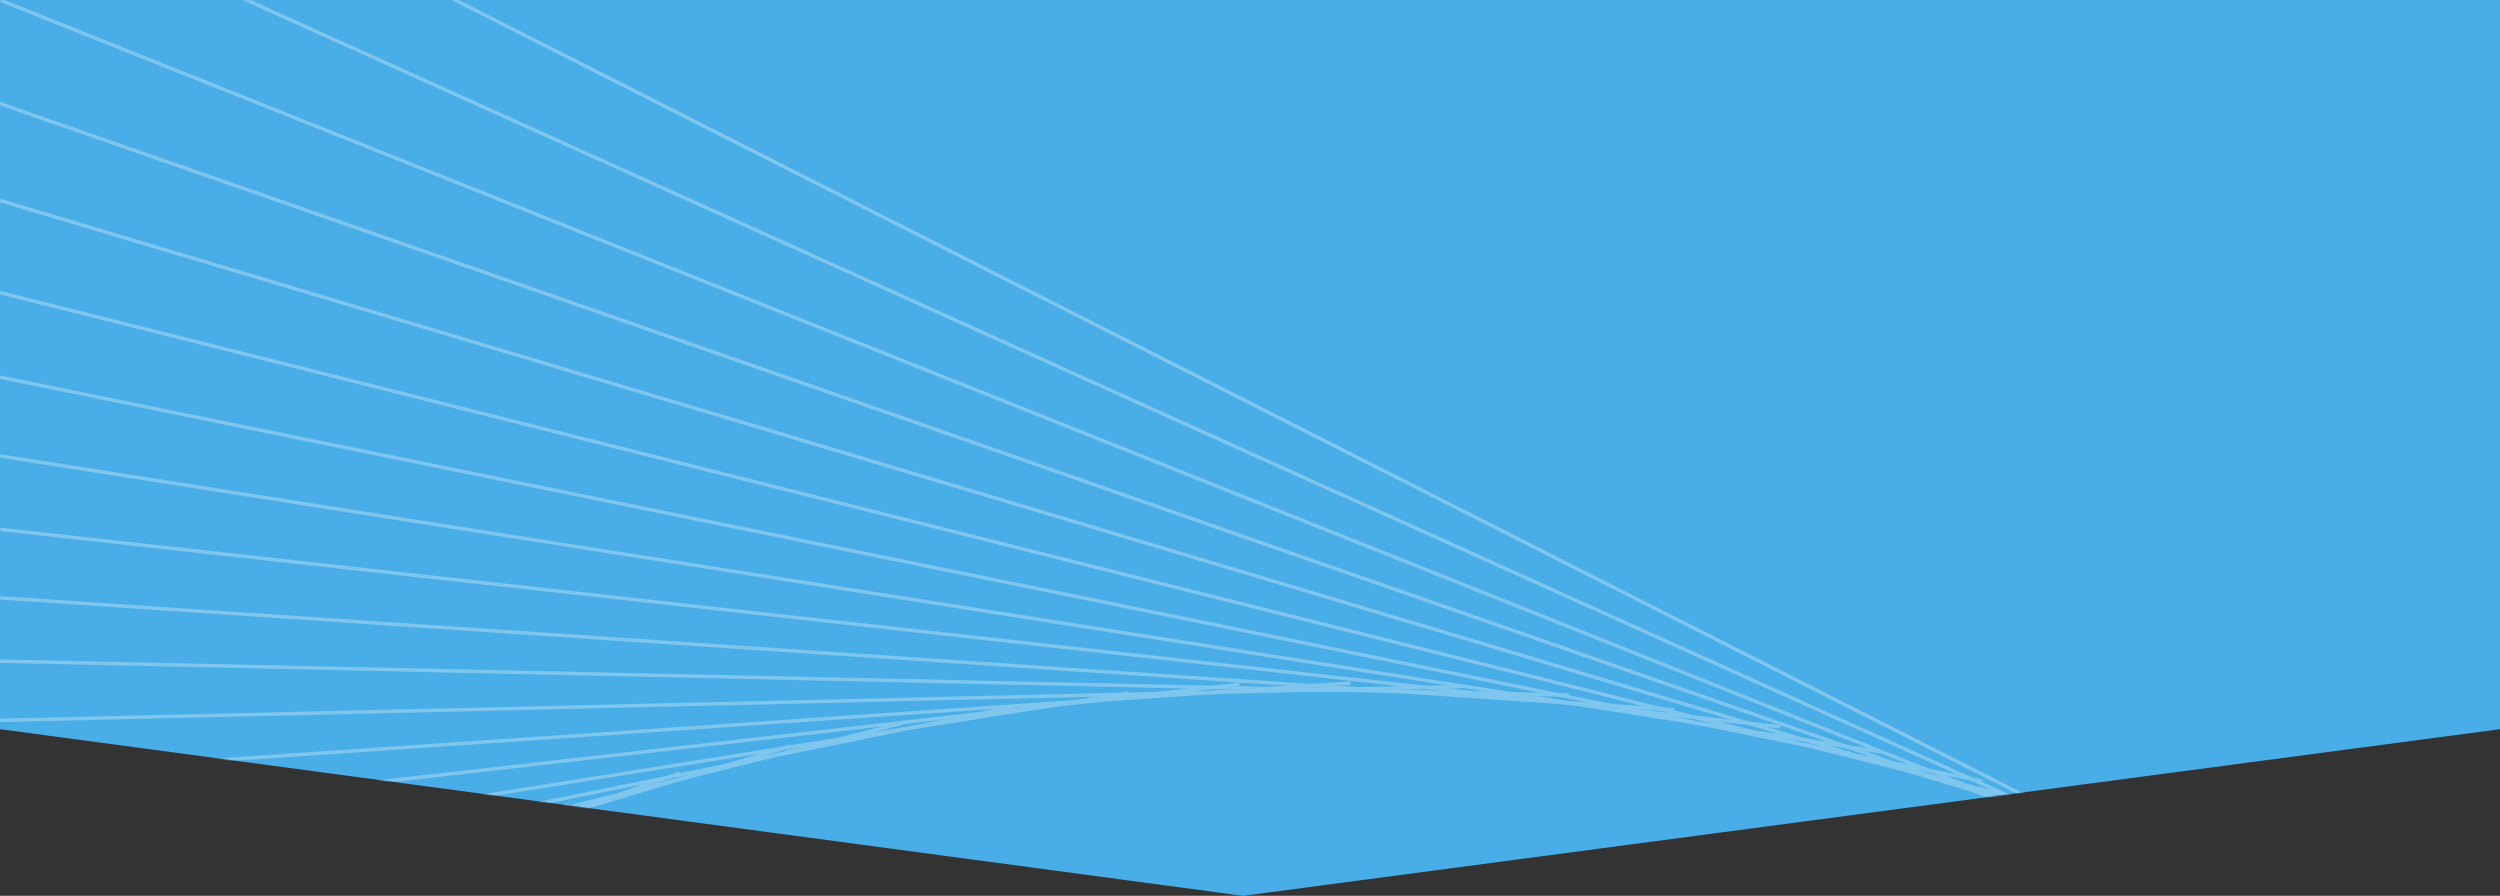 <svg height="516" viewBox="0 0 1440 516" width="1440" xmlns="http://www.w3.org/2000/svg" xmlns:xlink="http://www.w3.org/1999/xlink"><rect x="0" y="0" width="1440" height="516" fill="#333333" stroke="none"/><defs><path id="a" d="m0 0h1440v420l-724 96-716-96z"/><mask id="b" fill="#fff"><use fill="#fff" fill-rule="evenodd" xlink:href="#a"/></mask></defs><g fill="none" fill-rule="evenodd"><use fill="#49aee8" xlink:href="#a"/><g mask="url(#b)" opacity=".3" stroke="#fff" stroke-width="2"><g transform="translate(0 -120)"><path d="m24.5-.5 1420 720"/><path d="m24.479 29.479 1361.042 690.042" transform="matrix(.999 -.045 .045 .999 -16.06 31.939)"/><path d="m24.458 59.458 1302.083 660.083" transform="matrix(.996 -.089 .089 .996 -32.134 61.986)"/><path d="m24.437 89.438 1242.125 630.125" transform="matrix(.991 -.134 .134 .991 -48.367 90.113)"/><path d="m24.417 119.417 1183.167 600.166" transform="matrix(.984 -.178 .178 .984 -64.891 116.477)"/><path d="m24.396 150.396 1124.208 570.208" transform="matrix(.975 -.222 .222 .975 -82.065 141.113)"/><path d="m24.375 180.375 1065.25 540.25" transform="matrix(.964 -.265 .265 .964 -99.616 164.047)"/><path d="m24.354 210.354 1006.291 510.291" transform="matrix(.951 -.308 .308 .951 -117.846 185.365)"/><path d="m24.334 240.334 947.333 480.333" transform="matrix(.936 -.351 .351 .936 -136.874 205.146)"/><path d="m24.312 270.313 887.375 450.374" transform="matrix(.92 -.392 .392 .92 -156.853 223.281)"/><path d="m25.292 300.292 828.417 420.416" transform="matrix(.901 -.433 .433 .901 -177.72 240.667)"/><path d="m25.271 330.271 769.458 390.458" transform="matrix(.881 -.473 .473 .881 -199.784 256.403)"/><path d="m25.25 360.25 710.5 360.499" transform="matrix(.859 -.512 .512 .859 -223.058 270.986)"/><path d="m25.229 390.23 651.541 330.541" transform="matrix(.835 -.55 .55 .835 -247.628 284.528)"/><path d="m25.209 421.209 592.583 300.583" transform="matrix(.81 -.587 .587 .81 -274.158 297.336)"/><path d="m25.188 451.188 532.625 270.624" transform="matrix(.783 -.622 .622 .783 -301.69 308.867)"/><path d="m25.167 481.167 473.666 240.666" transform="matrix(.754 -.657 .657 .754 -330.632 320.016)"/><path d="m25.146 511.146 414.708 210.707" transform="matrix(.724 -.69 .69 .724 -361.134 330.62)"/><path d="m25.125 541.126 355.749 180.749" transform="matrix(.692 -.722 .722 .692 -393.24 340.812)"/><path d="m25.105 571.104 296.791 149.792" transform="matrix(.659 -.752 .752 .659 -426.61 350.558)"/><path d="m25.084 601.083 237.833 119.834" transform="matrix(.625 -.781 .781 .625 -462.009 360.318)"/><path d="m25 631 178 90" transform="matrix(.589 -.808 .808 .589 -499.3 369.674)"/></g></g></g></svg>